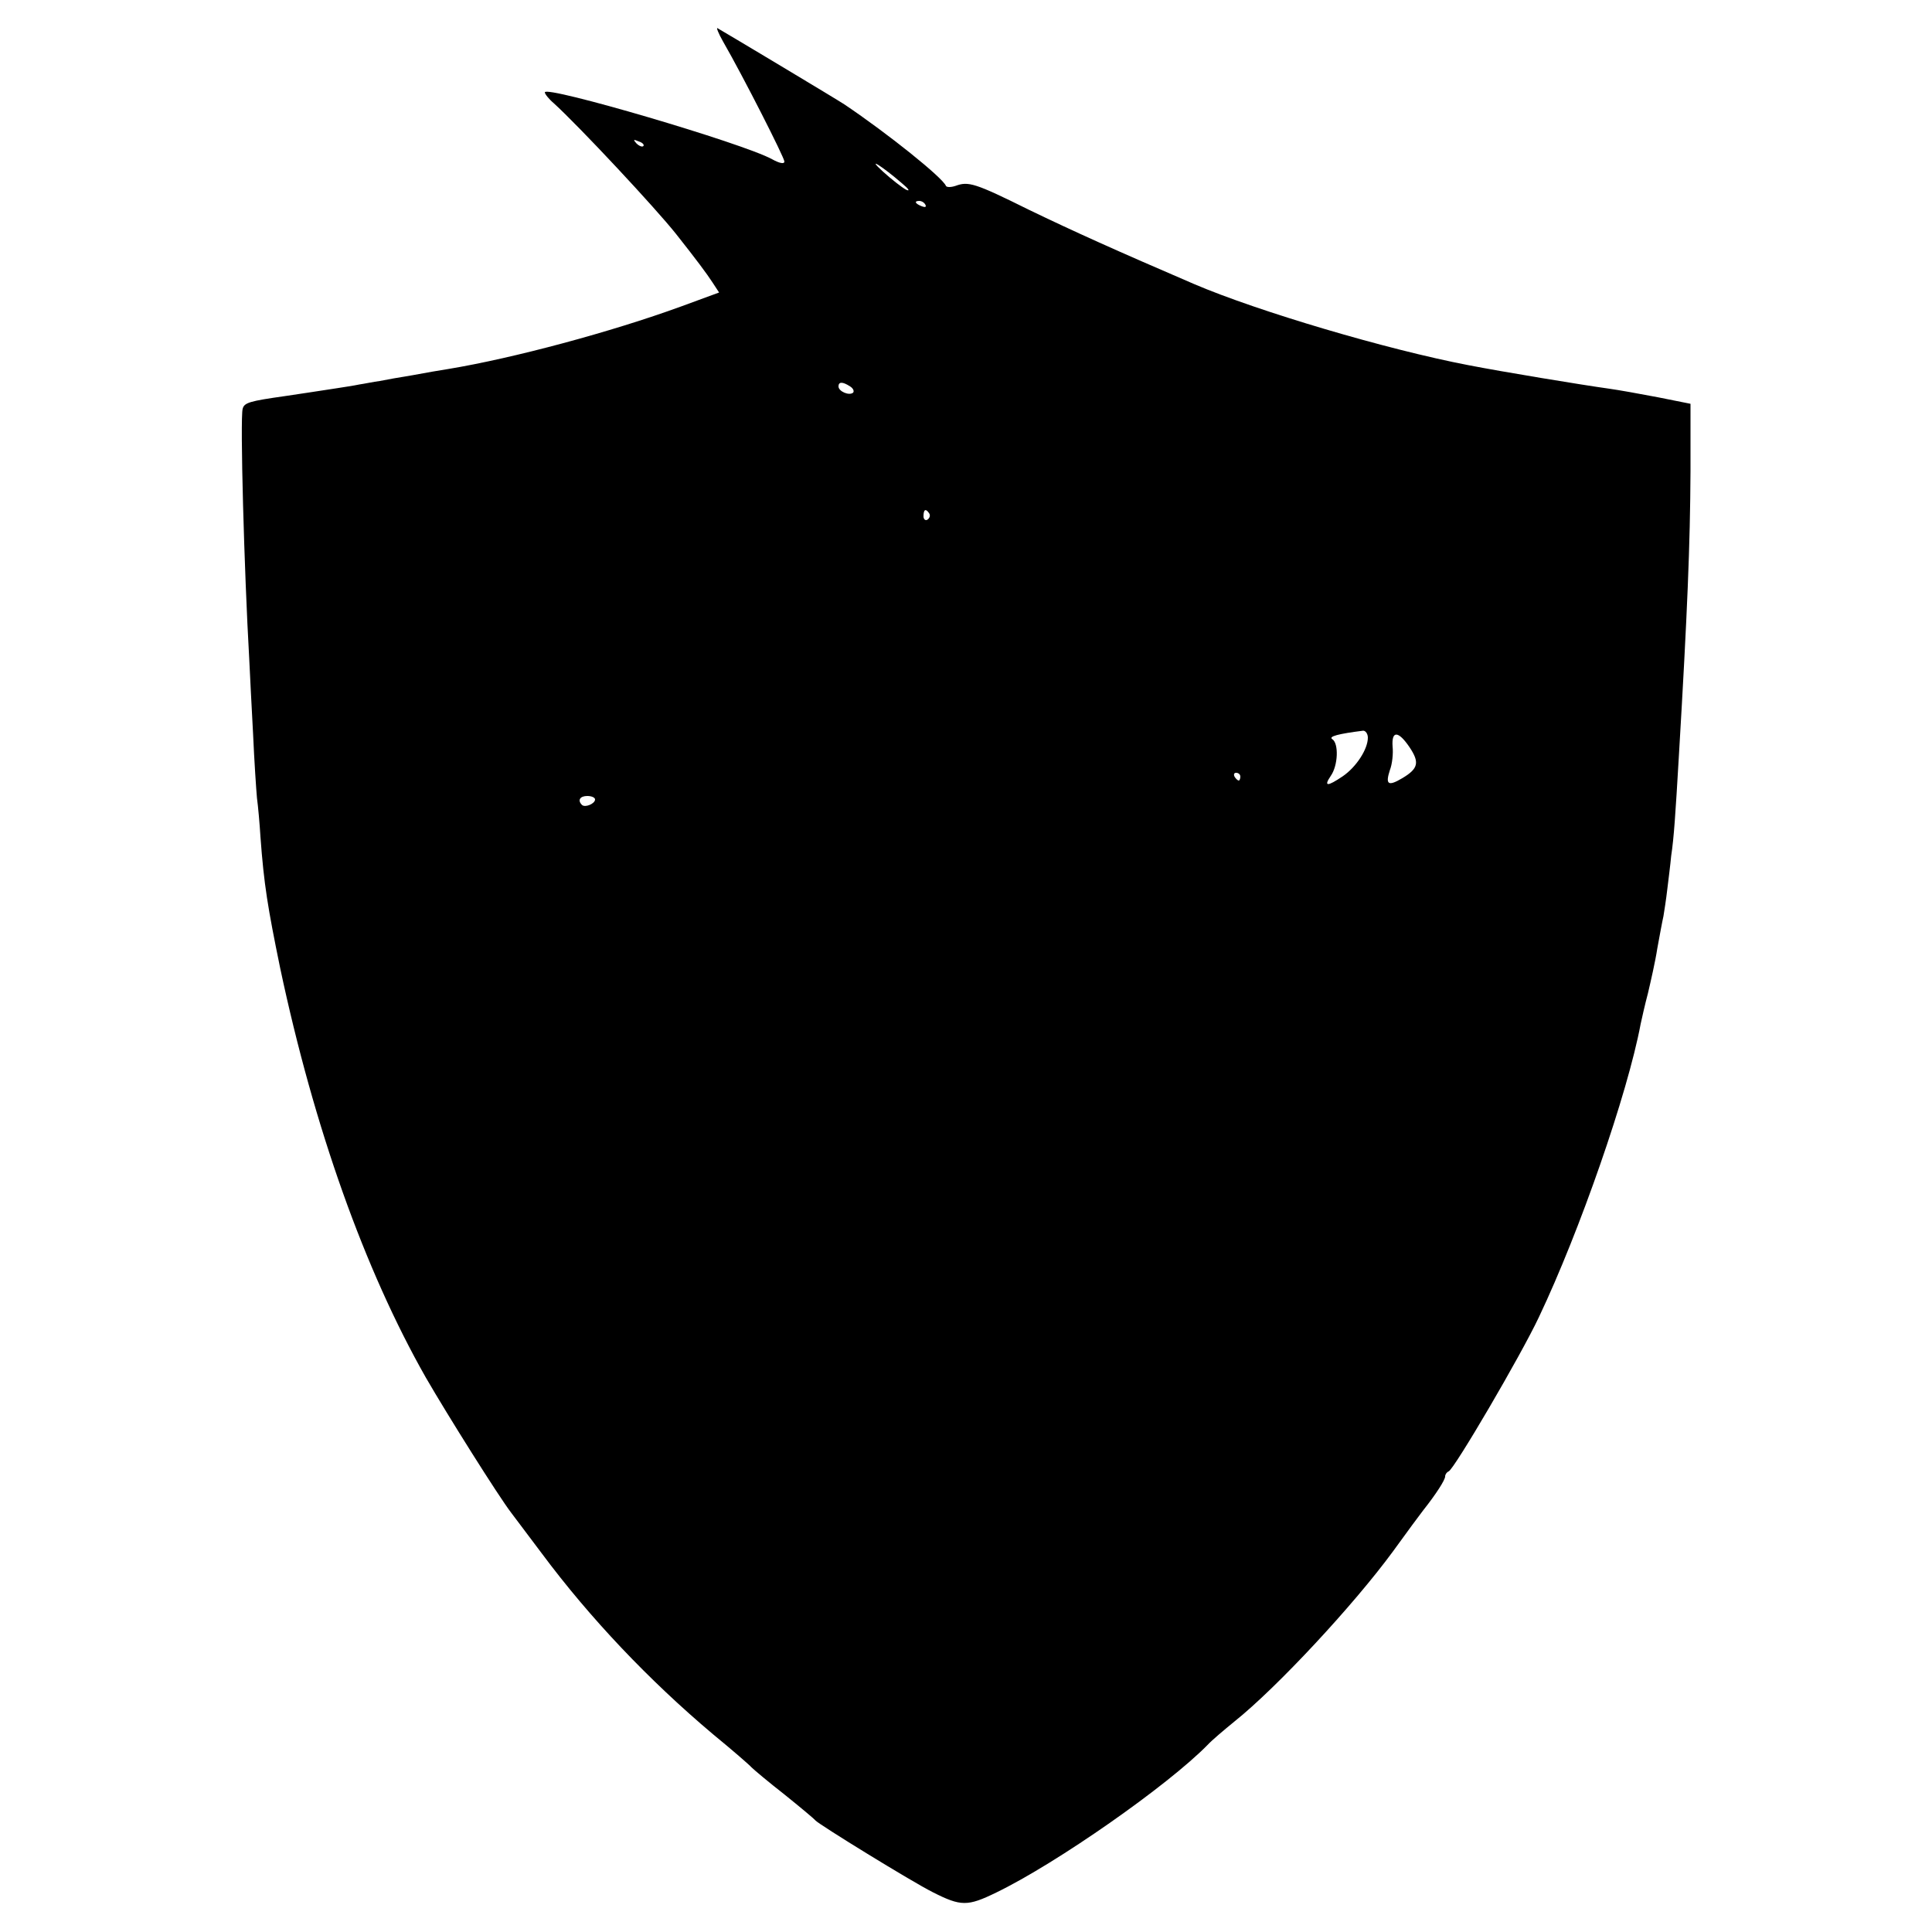 <?xml version="1.0" standalone="no"?>
<!DOCTYPE svg PUBLIC "-//W3C//DTD SVG 20010904//EN"
 "http://www.w3.org/TR/2001/REC-SVG-20010904/DTD/svg10.dtd">
<svg version="1.0" xmlns="http://www.w3.org/2000/svg"
 width="500pt" height="500pt" viewBox="0 0 500 500"
 preserveAspectRatio="xMidYMid meet">
<g transform="translate(0,500) scale(0.1,-0.1)"
fill="#000000" stroke="none">
<path d="M1871 4893 c53 -92 159 -301 159 -311 0 -7 -12 -5 -32 6 -74 41 -588
192 -588 173 0 -4 10 -17 23 -28 66 -60 264 -272 317 -339 53 -67 79 -102 94
-125 l17 -26 -98 -36 c-181 -66 -434 -134 -603 -162 -19 -3 -61 -10 -92 -16
-32 -5 -70 -12 -85 -15 -16 -2 -39 -7 -53 -9 -14 -3 -41 -7 -60 -10 -53 -8
-97 -15 -132 -20 -92 -13 -106 -17 -110 -33 -7 -25 4 -421 17 -647 2 -38 6
-126 10 -195 3 -69 8 -143 10 -165 3 -22 7 -67 9 -100 9 -124 19 -184 51 -340
88 -415 219 -782 377 -1060 56 -97 188 -307 221 -350 4 -5 40 -53 79 -105 125
-168 278 -329 443 -468 50 -41 95 -80 100 -86 6 -6 44 -38 85 -70 41 -33 77
-63 80 -67 8 -10 250 -159 304 -186 73 -37 90 -37 164 -1 157 76 444 277 547
382 11 12 43 39 70 61 110 88 308 301 410 440 36 50 71 97 78 106 34 43 57 79
57 88 0 5 4 11 9 13 14 5 187 300 234 400 105 221 229 577 263 758 3 14 11 50
19 80 7 30 19 82 24 115 6 33 13 71 16 84 2 12 7 44 10 70 3 25 8 64 10 86 7
46 11 106 20 260 22 372 29 545 30 735 l0 175 -85 17 c-47 9 -103 19 -125 22
-72 10 -278 44 -365 61 -209 40 -544 139 -710 210 -200 86 -311 136 -427 192
-141 70 -157 74 -190 62 -12 -4 -23 -4 -25 0 -8 21 -150 135 -263 211 -18 12
-295 178 -328 197 -4 3 2 -13 14 -34z m-206 -271 c-3 -3 -11 0 -18 7 -9 10 -8
11 6 5 10 -3 15 -9 12 -12z m670 -97 c17 -14 21 -21 10 -16 -11 6 -38 27 -60
47 -45 41 -2 14 50 -31z m60 -55 c3 -6 -1 -7 -9 -4 -18 7 -21 14 -7 14 6 0 13
-4 16 -10z m-195 -470 c8 -5 11 -12 8 -16 -10 -9 -38 3 -38 16 0 12 10 13 30
0z m205 -329 c3 -5 1 -12 -5 -16 -5 -3 -10 1 -10 9 0 18 6 21 15 7z m1135
-580 c0 -30 -30 -76 -65 -100 -40 -27 -50 -27 -31 1 19 27 21 84 4 95 -11 7
16 14 80 22 6 0 12 -8 12 -18z m108 -25 c26 -39 23 -55 -19 -80 -37 -22 -44
-16 -32 21 6 15 9 43 7 61 -3 42 15 41 44 -2z m-438 -76 c0 -5 -2 -10 -4 -10
-3 0 -8 5 -11 10 -3 6 -1 10 4 10 6 0 11 -4 11 -10z m-1670 -59 c0 -11 -26
-22 -34 -14 -12 12 -5 23 14 23 11 0 20 -4 20 -9z"/>
</g>
</svg>
